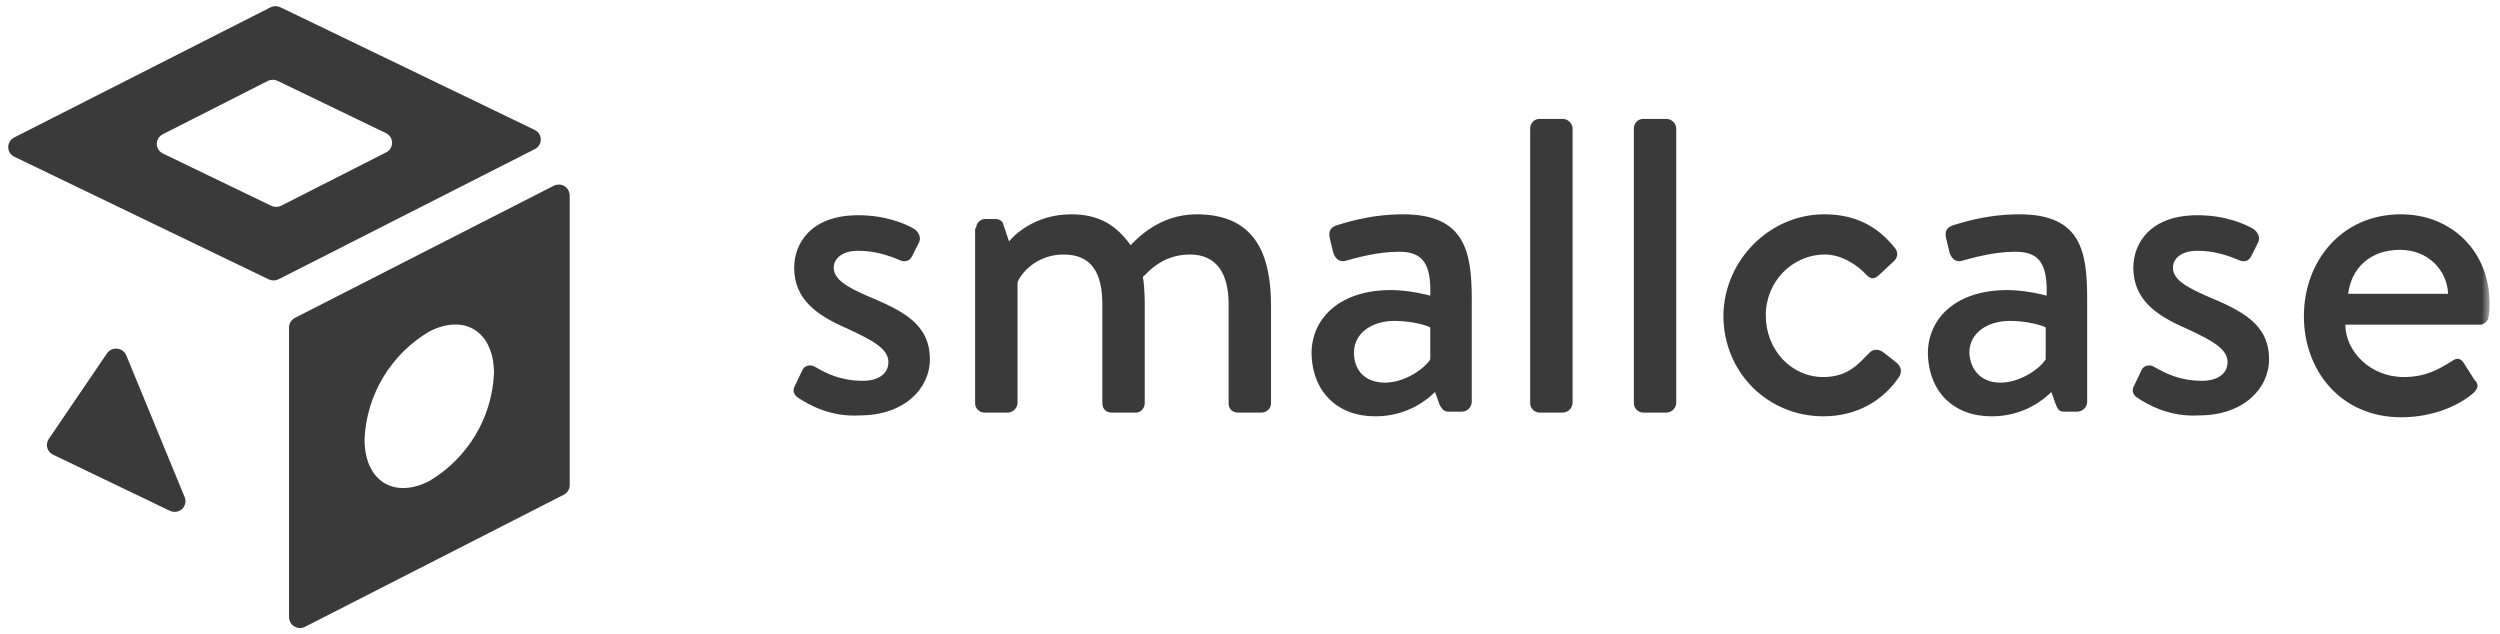 <svg width="205" height="52" viewBox="0 0 205 52" fill="none" xmlns="http://www.w3.org/2000/svg">
<g clip-path="url(#clip0_229_749)">
<mask id="mask0_229_749" style="mask-type:luminance" maskUnits="userSpaceOnUse" x="-1" y="-1" width="206" height="54">
<path d="M-0.274 -0.442H204.145V52.442H-0.274V-0.442Z" fill="white"/>
</mask>
<g mask="url(#mask0_229_749)">
<path fill-rule="evenodd" clip-rule="evenodd" d="M200.744 24.091C200.666 22.174 199.121 20.486 196.802 20.486C194.252 20.486 192.784 22.097 192.552 24.09H200.744V24.091ZM196.88 17.573C201.052 17.573 204.145 20.64 204.145 24.858C204.145 25.166 204.145 25.701 204.067 25.932C204.067 26.314 203.68 26.622 203.371 26.622H192.319C192.319 28.77 194.33 30.917 197.112 30.917C198.966 30.917 200.048 30.227 201.052 29.614C201.363 29.383 201.672 29.306 201.981 29.69L202.906 31.149C203.216 31.454 203.294 31.76 202.83 32.221C201.67 33.219 199.584 34.216 196.88 34.216C192.01 34.216 188.92 30.458 188.92 25.932C188.92 21.408 192.012 17.573 196.88 17.573ZM175.243 32.604C175.011 32.451 174.778 32.144 174.934 31.76L175.629 30.304C175.783 29.997 176.247 29.845 176.632 30.075C177.562 30.611 178.719 31.224 180.573 31.224C181.887 31.224 182.66 30.609 182.66 29.69C182.66 28.617 181.424 27.927 179.261 26.93C176.786 25.855 174.934 24.553 174.934 21.945C174.934 19.95 176.323 17.648 180.188 17.648C182.429 17.648 184.052 18.339 184.823 18.799C185.211 19.105 185.366 19.566 185.133 19.95L184.593 21.022C184.361 21.483 183.897 21.483 183.588 21.33C182.507 20.87 181.424 20.565 180.188 20.565C178.797 20.565 178.18 21.253 178.18 21.945C178.18 22.94 179.336 23.553 180.884 24.246C183.819 25.471 186.062 26.545 186.062 29.459C186.062 31.914 183.897 34.062 180.342 34.062C177.947 34.216 176.169 33.219 175.241 32.604H175.243ZM164.036 31.376C165.66 31.376 167.283 30.227 167.747 29.46V26.852C167.514 26.699 166.276 26.314 164.81 26.314C162.954 26.314 161.486 27.314 161.486 28.923C161.563 30.304 162.415 31.376 164.036 31.376ZM164.579 23.784C166.2 23.784 167.823 24.244 167.823 24.244C167.901 21.714 167.283 20.642 165.273 20.642C163.418 20.642 161.641 21.178 160.792 21.408C160.328 21.483 160.018 21.178 159.864 20.717L159.554 19.413C159.478 18.877 159.71 18.647 160.096 18.491C160.404 18.416 162.646 17.573 165.582 17.573C170.682 17.573 171.147 20.64 171.147 24.551V32.987C171.119 33.399 170.788 33.727 170.373 33.755H169.214C168.904 33.755 168.75 33.602 168.594 33.219L168.21 32.144C166.898 33.443 165.116 34.162 163.264 34.137C160.25 34.137 158.086 32.144 158.086 28.847C158.164 26.009 160.482 23.786 164.579 23.786V23.784ZM149.586 17.573C152.06 17.573 153.914 18.491 155.382 20.332C155.691 20.717 155.611 21.176 155.228 21.483L153.991 22.635C153.527 23.017 153.218 22.71 152.985 22.48C152.292 21.714 150.977 20.87 149.663 20.87C146.959 20.87 144.793 23.095 144.793 25.855C144.793 28.693 146.882 30.917 149.51 30.917C151.596 30.917 152.445 29.768 153.296 28.923C153.603 28.616 153.991 28.616 154.376 28.845L155.46 29.69C155.845 29.997 156 30.381 155.767 30.84C154.454 32.834 152.292 34.137 149.51 34.137C145.027 34.137 141.317 30.611 141.317 25.855C141.395 21.253 145.181 17.573 149.588 17.573H149.586ZM133.976 10.516C133.976 10.133 134.285 9.75 134.748 9.75H136.68C137.094 9.778 137.423 10.105 137.452 10.516V33.066C137.423 33.477 137.094 33.804 136.68 33.832H134.75C134.323 33.832 133.976 33.488 133.976 33.065V10.516ZM125.475 10.516C125.475 10.133 125.785 9.75 126.248 9.75H128.18C128.594 9.778 128.923 10.105 128.952 10.516V33.066C128.923 33.477 128.594 33.804 128.18 33.832H126.25C125.823 33.832 125.475 33.488 125.475 33.065V10.516ZM113.575 31.376C115.197 31.376 116.819 30.227 117.283 29.46V26.852C117.053 26.699 115.815 26.314 114.347 26.314C112.492 26.314 111.025 27.314 111.025 28.923C111.025 30.304 111.874 31.376 113.575 31.376ZM114.039 23.784C115.661 23.784 117.283 24.244 117.283 24.244C117.361 21.714 116.743 20.642 114.733 20.642C112.879 20.642 111.103 21.178 110.253 21.408C109.788 21.483 109.479 21.178 109.325 20.717L109.015 19.413C108.939 18.877 109.168 18.647 109.557 18.491C109.865 18.416 112.107 17.573 115.042 17.573C120.143 17.573 120.684 20.64 120.684 24.551V32.987C120.655 33.399 120.326 33.727 119.911 33.755H118.752C118.443 33.755 118.289 33.602 118.058 33.219L117.67 32.144C116.358 33.443 114.576 34.161 112.726 34.137C109.71 34.137 107.547 32.144 107.547 28.847C107.625 26.009 109.943 23.786 114.039 23.786V23.784ZM80.037 18.722C80.037 18.339 80.345 17.956 80.809 17.956H81.581C81.968 17.956 82.201 18.109 82.277 18.416L82.741 19.796C83.049 19.413 84.749 17.573 87.842 17.573C90.159 17.573 91.55 18.491 92.71 20.104C93.174 19.643 95.028 17.573 98.118 17.573C102.989 17.573 104.224 20.947 104.224 25.089V33.065C104.224 33.488 103.878 33.832 103.451 33.832H101.52C101.056 33.832 100.746 33.525 100.746 33.065V24.935C100.746 22.404 99.743 20.87 97.579 20.87C95.182 20.87 94.023 22.48 93.714 22.71C93.792 23.017 93.868 24.014 93.868 24.858V33.066C93.868 33.447 93.559 33.832 93.174 33.832H91.164C90.7 33.832 90.392 33.525 90.392 33.065V24.935C90.392 22.327 89.464 20.87 87.222 20.87C84.827 20.87 83.591 22.635 83.437 23.173V33.065C83.409 33.476 83.078 33.805 82.663 33.832H80.733C80.305 33.832 79.959 33.488 79.959 33.065V18.722H80.037ZM65.43 32.604C65.2 32.451 64.966 32.144 65.122 31.76L65.817 30.304C65.972 29.997 66.436 29.845 66.823 30.075C67.748 30.611 68.909 31.224 70.762 31.224C72.077 31.224 72.849 30.609 72.849 29.69C72.849 28.617 71.613 27.927 69.449 26.93C66.976 25.855 65.122 24.553 65.122 21.945C65.122 19.95 66.512 17.648 70.376 17.648C72.617 17.648 74.241 18.339 75.013 18.799C75.399 19.105 75.555 19.566 75.323 19.95L74.781 21.022C74.55 21.483 74.087 21.483 73.777 21.33C72.697 20.87 71.613 20.565 70.376 20.565C68.987 20.565 68.367 21.253 68.367 21.945C68.367 22.94 69.527 23.553 71.073 24.246C74.009 25.471 76.249 26.545 76.249 29.459C76.249 31.914 74.087 34.062 70.53 34.062C68.136 34.216 66.359 33.219 65.43 32.604ZM22.768 6.633L31.655 10.919C32.094 11.131 32.279 11.656 32.064 12.092C31.98 12.264 31.843 12.405 31.671 12.492L23.05 16.872C22.795 16.997 22.495 16.997 22.24 16.872L13.355 12.588C12.915 12.376 12.731 11.85 12.945 11.414C13.028 11.241 13.166 11.102 13.338 11.015L21.958 6.635C22.213 6.509 22.513 6.508 22.768 6.633ZM22.832 22.909L43.866 12.222C44.3 12 44.471 11.471 44.247 11.039C44.16 10.87 44.02 10.735 43.847 10.652L22.995 0.597C22.741 0.471 22.442 0.471 22.188 0.597L1.154 11.278C0.719 11.501 0.547 12.03 0.77 12.461C0.857 12.631 0.998 12.769 1.172 12.852L22.033 22.905C22.285 23.028 22.58 23.028 22.832 22.905V22.909ZM40.507 30.609C40.348 34.256 38.351 37.578 35.194 39.448C32.266 40.941 29.891 39.411 29.893 36.02C30.05 32.374 32.047 29.05 35.206 27.18C38.133 25.686 40.507 27.224 40.507 30.607V30.609ZM46.715 39.783V16.015C46.711 15.524 46.307 15.129 45.812 15.133C45.671 15.134 45.531 15.168 45.404 15.233L24.183 26.068C23.887 26.216 23.701 26.518 23.7 26.847V50.616C23.703 51.107 24.108 51.502 24.602 51.498C24.744 51.497 24.884 51.463 25.01 51.398L46.238 40.564C46.532 40.412 46.715 40.112 46.715 39.783ZM13.899 41.87L4.347 37.283C3.906 37.071 3.721 36.547 3.932 36.11C3.951 36.074 3.97 36.039 3.993 36.005L8.774 28.974C9.054 28.566 9.615 28.459 10.027 28.737C10.172 28.835 10.285 28.971 10.352 29.132L15.134 40.743C15.331 41.187 15.128 41.706 14.681 41.902C14.429 42.012 14.139 41.999 13.899 41.868V41.87Z" fill="#3A3A3A"/>
</g>
</g>
<defs>
<clipPath id="clip0_229_749">
<rect width="204.134" height="51.827" fill="white" transform="translate(0.255 0.087)"/>
</clipPath>
</defs>
</svg>
